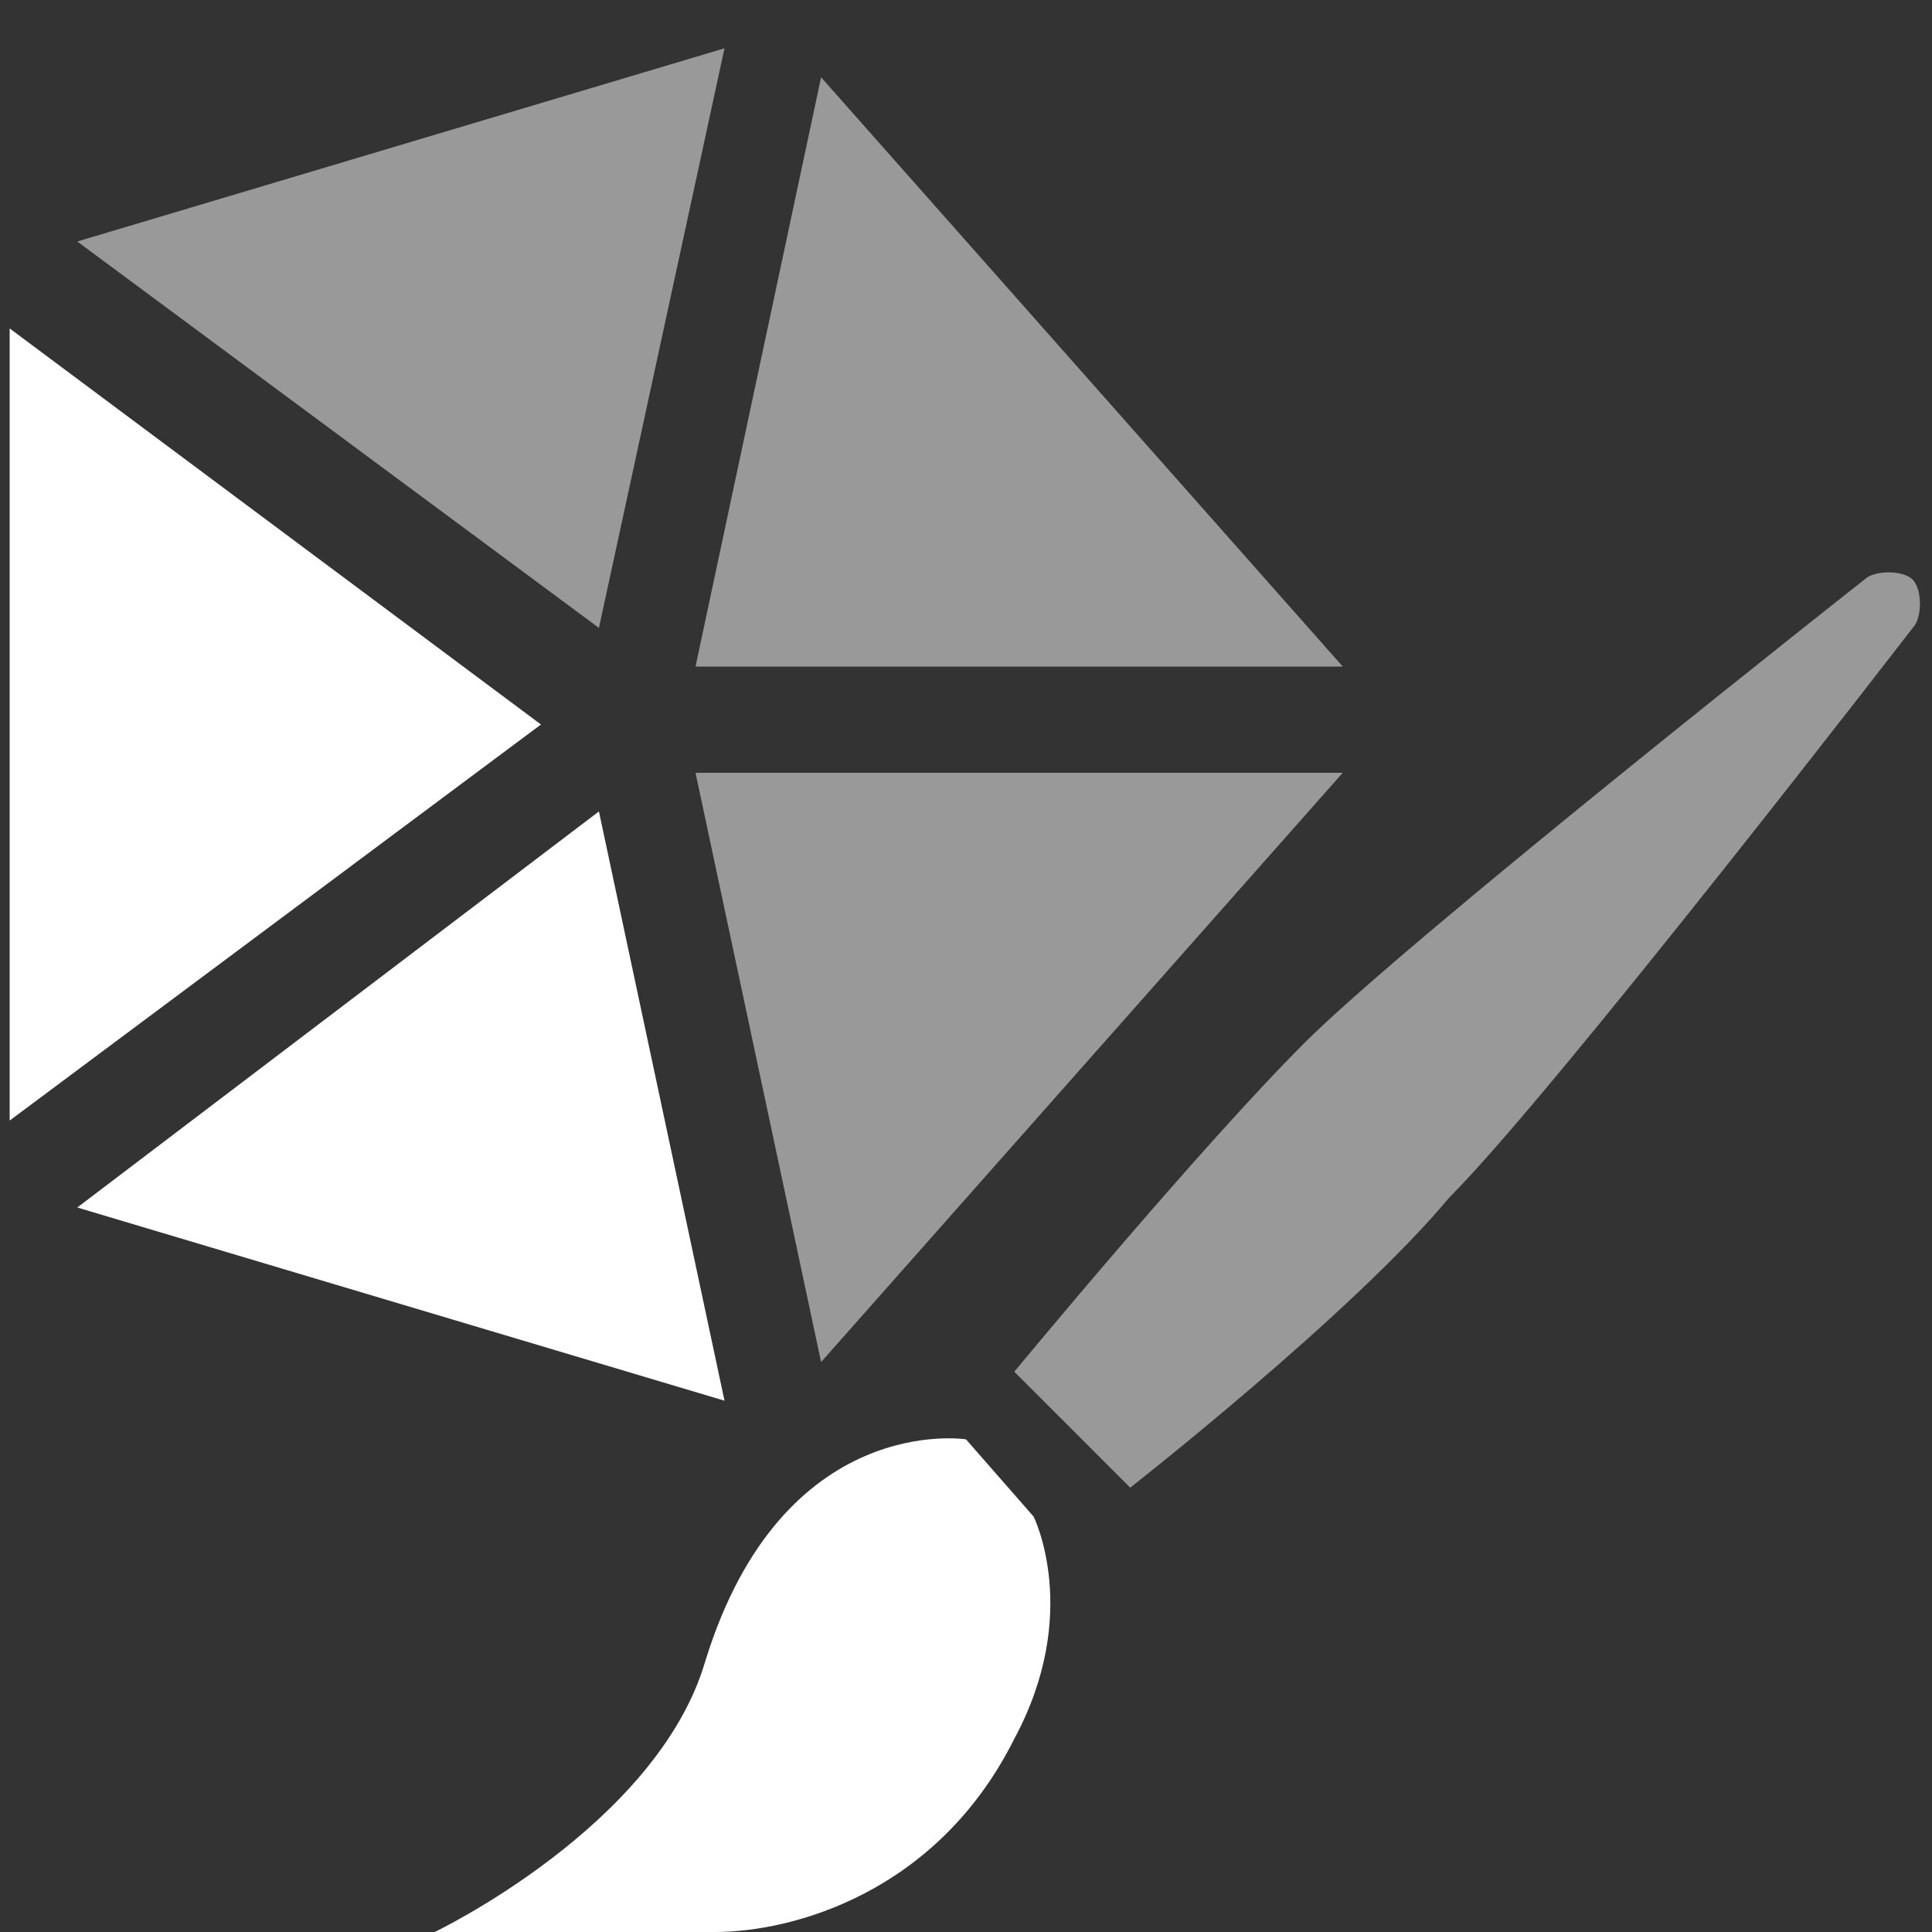 <svg width="20" height="20" viewBox="0 0 20 20" fill="none" xmlns="http://www.w3.org/2000/svg">
<rect x="0" y="0" width="20" height="20" fill="#333333" stroke="none"/>
<path opacity="0.5" d="M0.8 2.5L6.2 6.5L7.5 0.5L0.8 2.5Z" fill="white"/>
<path d="M5.6 7.5L0.1 3.4V11.6L5.6 7.5Z" fill="white"/>
<path d="M6.2 8.4L0.8 12.5L7.5 14.5L6.2 8.4Z" fill="white"/>
<path opacity="0.5" d="M7.2 8L8.5 14.1L13.9 8H7.2Z" fill="white"/>
<path opacity="0.5" d="M7.2 6.9H13.9L8.5 0.8L7.2 6.9Z" fill="white"/>
<path opacity="0.5" d="M11.7 15.4L10.5 14.2C10.5 14.2 12.4 11.9 13.5 10.8C14.6 9.7 19.3 6 19.3 6C19.4 5.9 19.7 5.9 19.8 6C19.9 6.1 19.9 6.4 19.8 6.5C19.8 6.5 16.1 11.3 15 12.4C14 13.6 11.7 15.4 11.7 15.4Z" fill="white"/>
<path d="M10.7 15.7L10 14.9C10 14.9 8.1 14.6 7.3 17.2C6.8 18.9 4.5 20 4.5 20C4.5 20 6.6 20 7.4 20C8.2 20 9.7 19.6 10.5 18C11.2 16.7 10.7 15.7 10.7 15.7Z" fill="white"/>
</svg>
